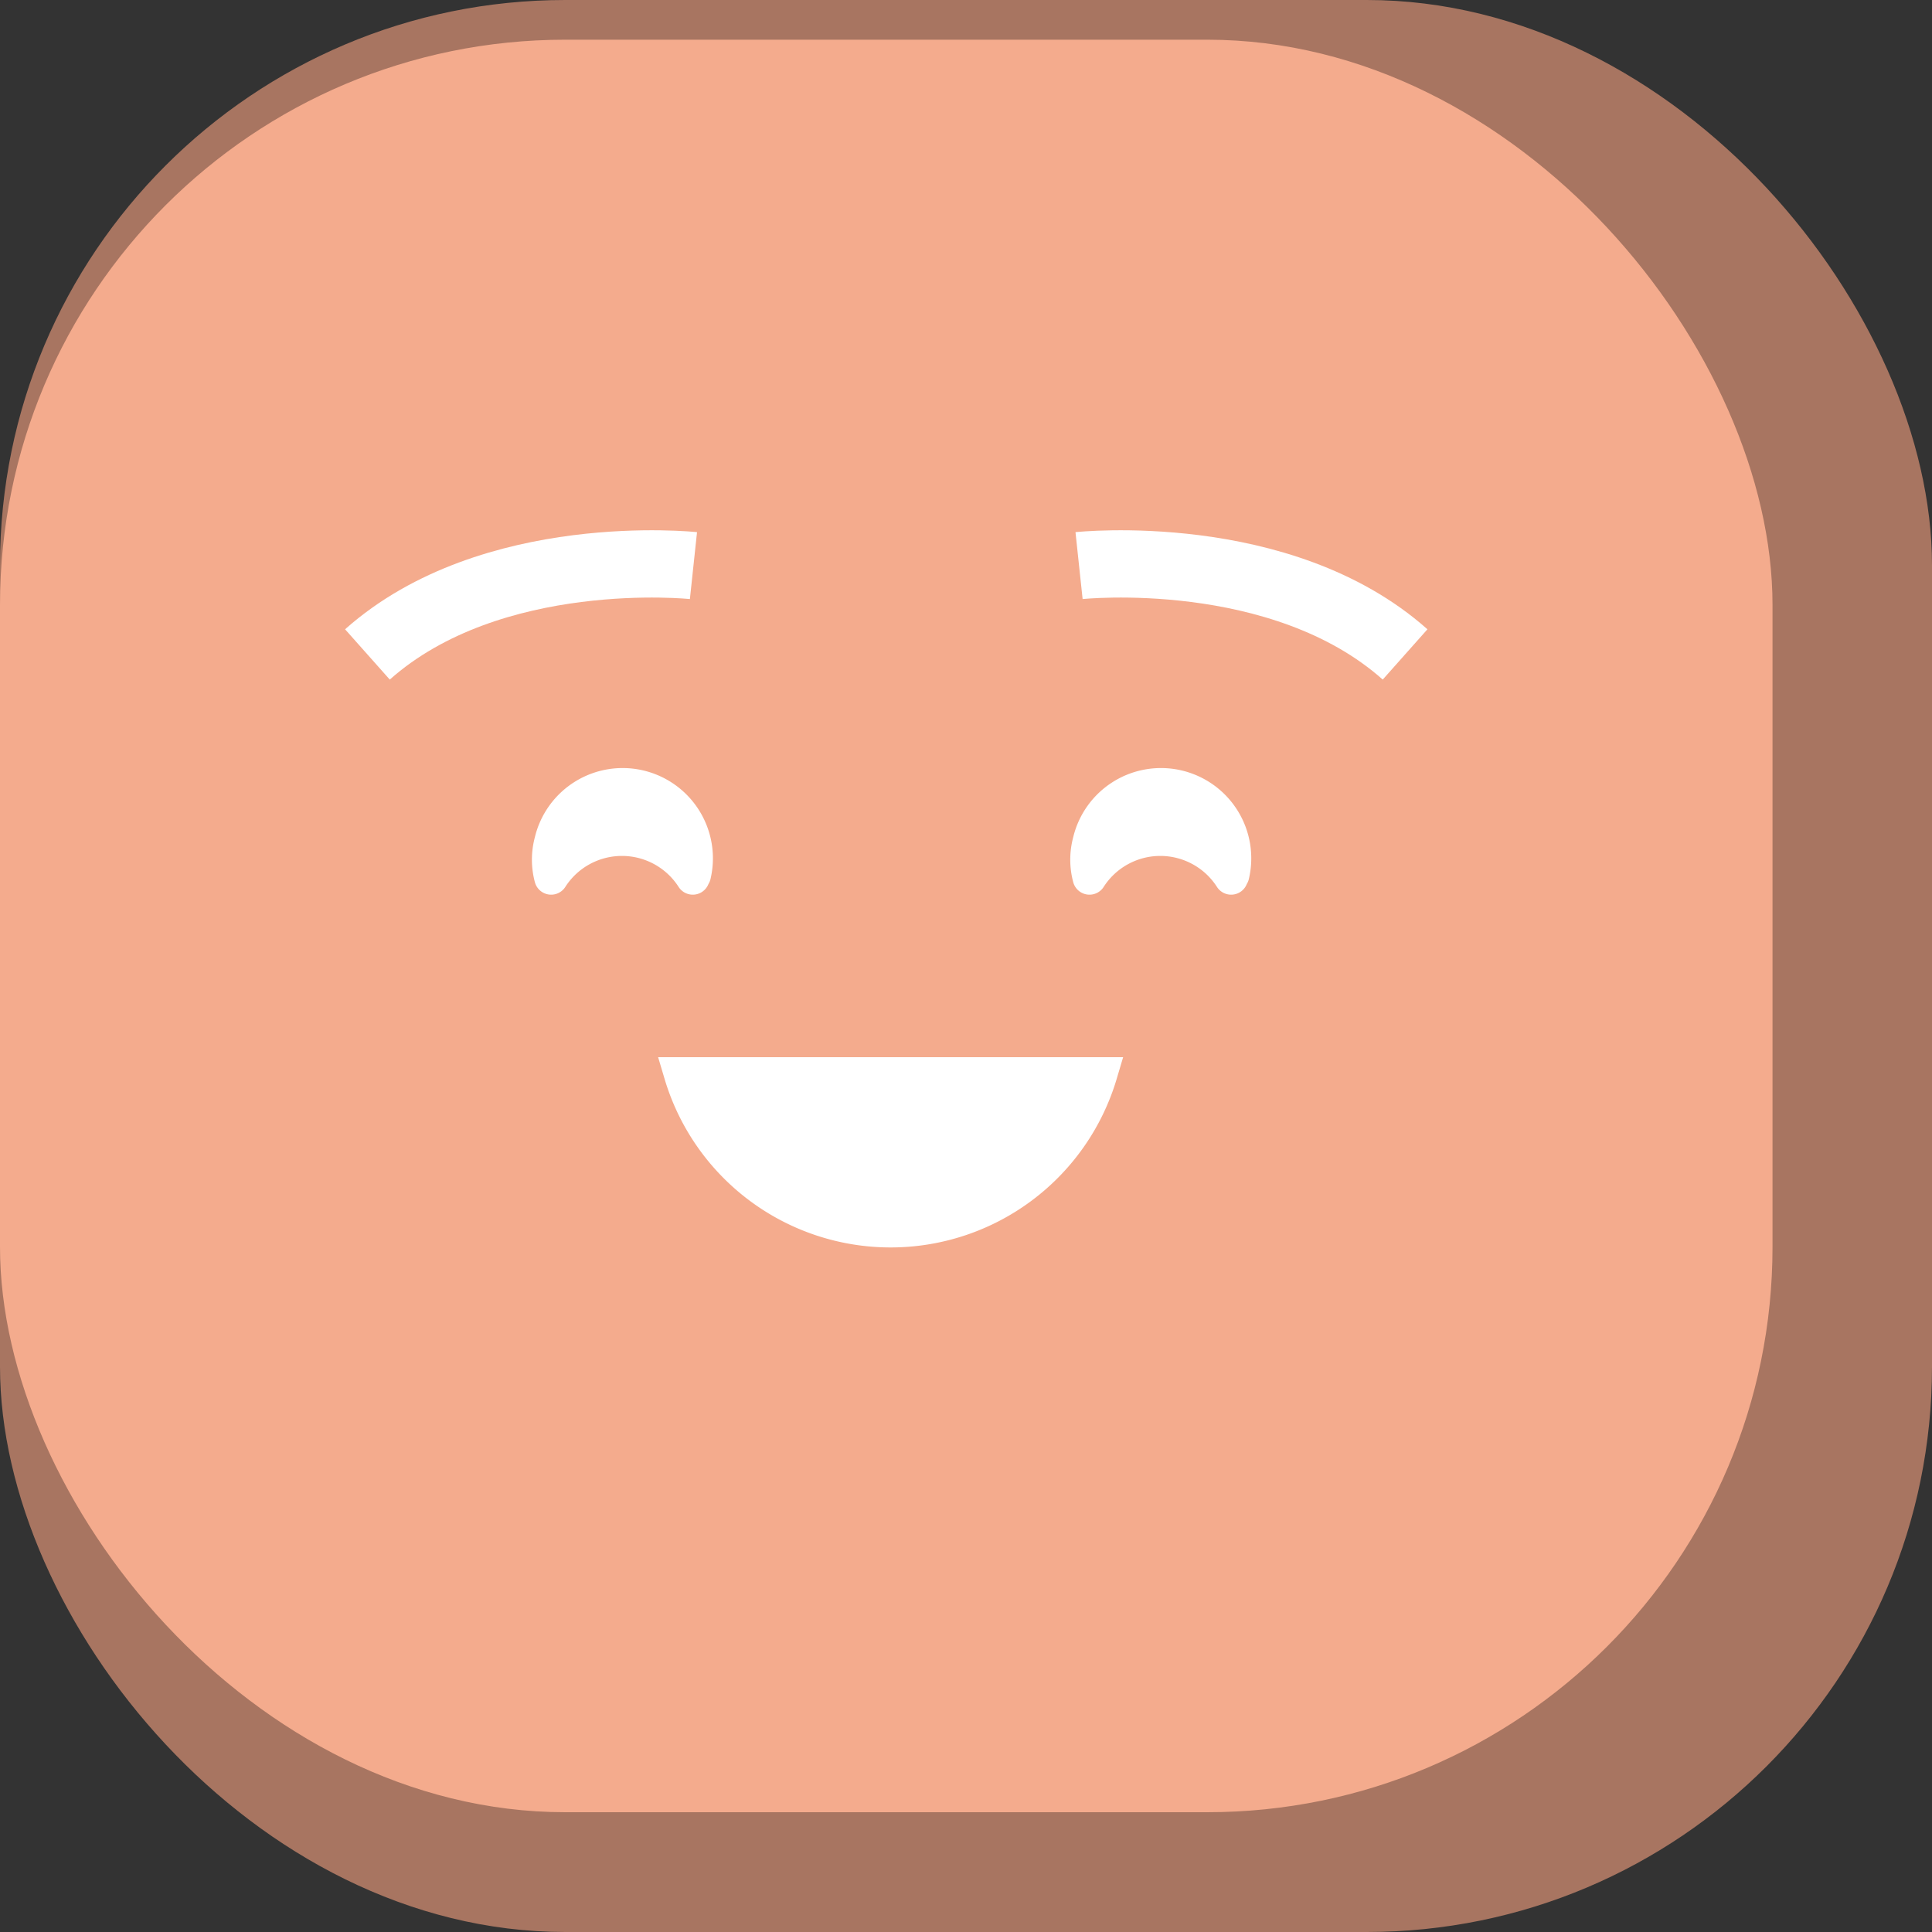<svg xmlns="http://www.w3.org/2000/svg" viewBox="0 0 57.42 57.42"><rect x="0" y="0" width="57.42" height="57.42" fill="#333333" stroke="none"/><defs><style>.cls-1{fill:#a87561;}.cls-2{fill:#f4ab8d;}.cls-3,.cls-5{fill:#fff;}.cls-3,.cls-4,.cls-5{stroke:#fff;}.cls-3,.cls-4{stroke-miterlimit:10;}.cls-4{fill:none;stroke-width:2px;}.cls-5{stroke-linejoin:round;}</style></defs><g id="Warstwa_2" data-name="Warstwa 2"><g id="background"><g id="miniatura_ekscytacja"><rect class="cls-1" width="57.42" height="57.42" rx="16.8"/><rect class="cls-2" y="1.18" width="52.68" height="52.68" rx="16.8"/><path class="cls-3" d="M32.71,31.92a6.51,6.51,0,0,1-12.48,0Z"/><path class="cls-4" d="M20.61,16.81s-6-.64-9.69,2.64"/><path class="cls-4" d="M32.07,16.81s6-.64,9.69,2.64"/><path class="cls-5" d="M20.59,26s0,.06,0,.09a2.5,2.5,0,0,0-4.21,0,2.08,2.08,0,0,1,0-1.08,2.18,2.18,0,0,1,4.25,1Z"/><path class="cls-5" d="M36.59,26s0,.06,0,.09a2.5,2.5,0,0,0-4.21,0,2.08,2.08,0,0,1,0-1.08,2.18,2.18,0,0,1,4.25,1Z"/></g></g></g></svg>